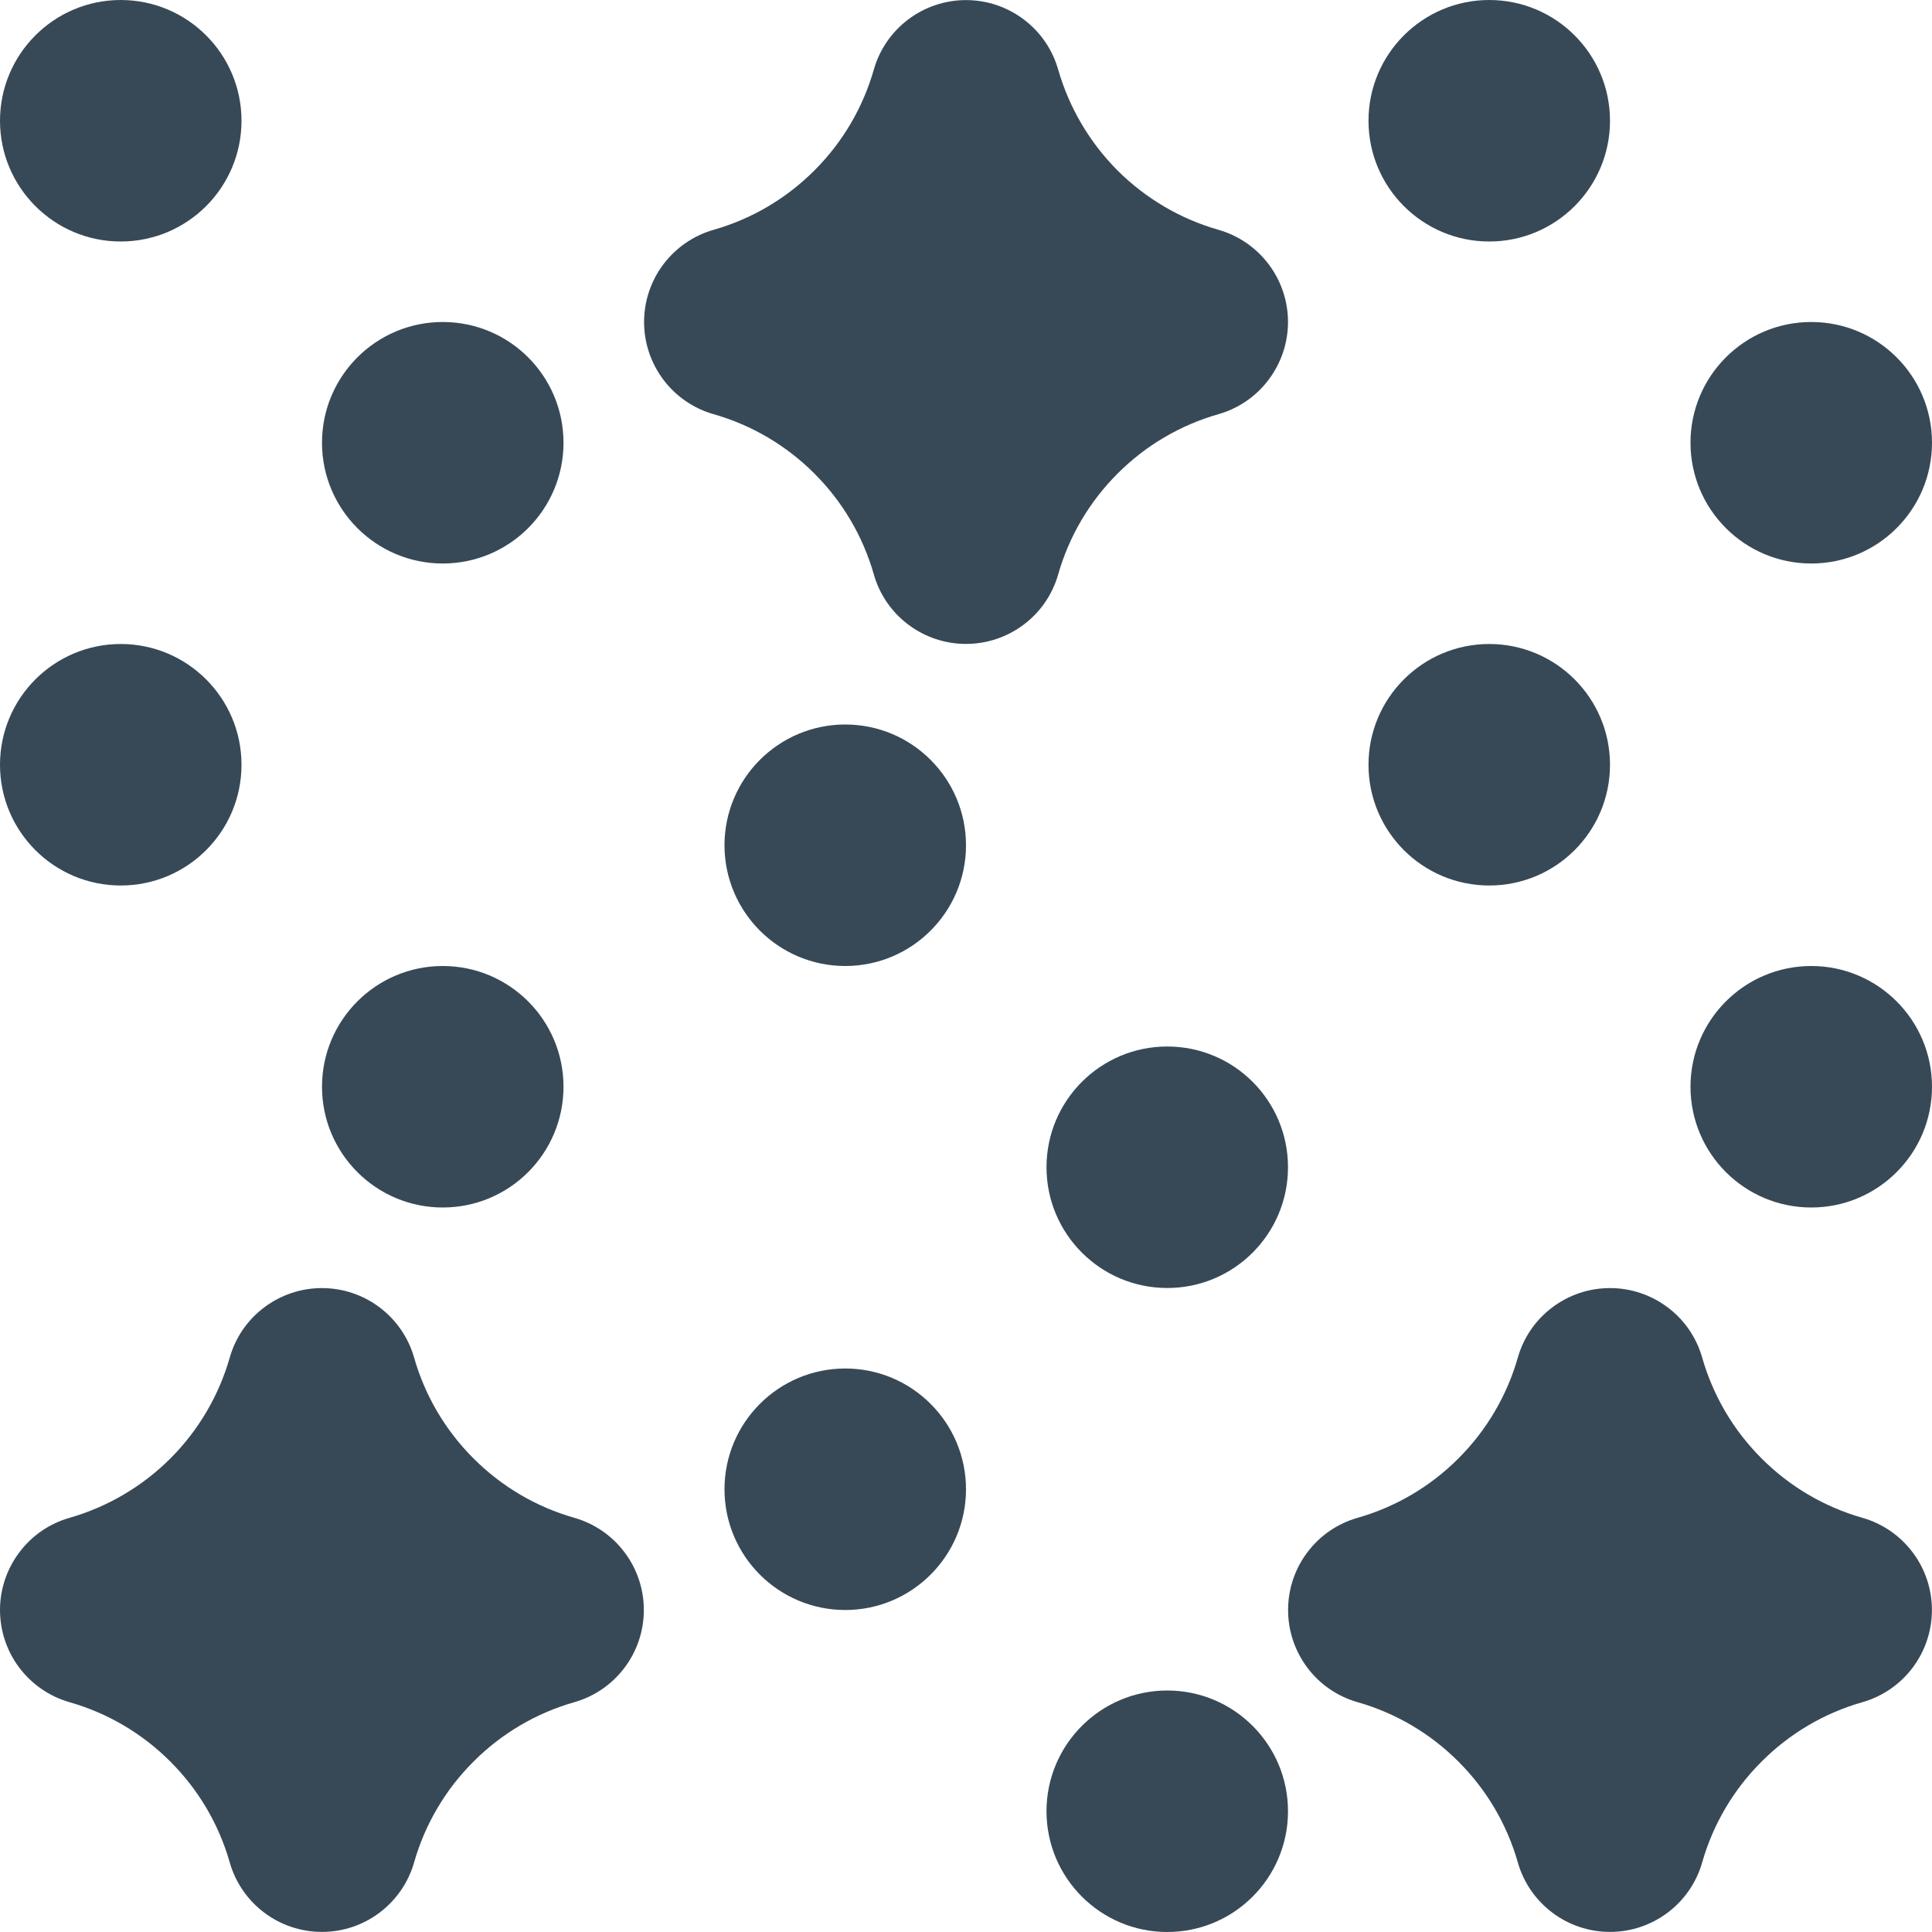 <svg width="24" height="24" viewBox="0 0 24 24" fill="none" xmlns="http://www.w3.org/2000/svg">
<g clip-path="url(#clip0_405_1608)">
<path d="M23.136 18.855C22.662 18.72 22.231 18.466 21.883 18.117C21.534 17.769 21.28 17.338 21.145 16.864C21.074 16.615 20.924 16.396 20.717 16.241C20.51 16.085 20.259 16.001 20 16.001C19.741 16.001 19.489 16.085 19.283 16.241C19.076 16.396 18.926 16.615 18.855 16.864C18.72 17.338 18.466 17.769 18.117 18.117C17.769 18.466 17.338 18.72 16.864 18.855C16.615 18.926 16.396 19.076 16.241 19.283C16.085 19.489 16.001 19.741 16.001 20C16.001 20.259 16.085 20.51 16.241 20.717C16.396 20.924 16.615 21.074 16.864 21.145C17.338 21.28 17.769 21.534 18.117 21.883C18.466 22.231 18.72 22.662 18.855 23.136C18.926 23.385 19.076 23.603 19.283 23.759C19.489 23.915 19.741 23.999 20 23.999C20.259 23.999 20.51 23.915 20.717 23.759C20.924 23.603 21.074 23.385 21.145 23.136C21.28 22.662 21.534 22.231 21.883 21.883C22.231 21.534 22.662 21.28 23.136 21.145C23.385 21.074 23.603 20.924 23.759 20.717C23.915 20.51 23.999 20.259 23.999 20C23.999 19.741 23.915 19.489 23.759 19.283C23.603 19.076 23.385 18.926 23.136 18.855Z" fill="#374957"/>
<path d="M15.137 2.855C14.663 2.72 14.232 2.466 13.883 2.118C13.535 1.769 13.281 1.338 13.145 0.864C13.074 0.615 12.924 0.397 12.717 0.241C12.51 0.085 12.259 0.001 12 0.001C11.741 0.001 11.49 0.085 11.283 0.241C11.076 0.397 10.926 0.615 10.855 0.864C10.72 1.338 10.466 1.769 10.117 2.117C9.769 2.466 9.338 2.72 8.864 2.855C8.615 2.926 8.397 3.077 8.241 3.283C8.085 3.49 8.001 3.741 8.001 4C8.001 4.259 8.085 4.51 8.241 4.717C8.397 4.924 8.615 5.074 8.864 5.145C9.338 5.28 9.769 5.534 10.117 5.883C10.466 6.231 10.72 6.662 10.855 7.136C10.926 7.385 11.076 7.604 11.283 7.759C11.49 7.915 11.741 7.999 12 7.999C12.259 7.999 12.51 7.915 12.717 7.759C12.924 7.604 13.074 7.385 13.145 7.136C13.28 6.662 13.534 6.231 13.883 5.883C14.231 5.534 14.662 5.28 15.136 5.145C15.385 5.074 15.604 4.924 15.759 4.717C15.915 4.511 16 4.259 16 4C16 3.742 15.916 3.49 15.76 3.283C15.604 3.077 15.386 2.926 15.137 2.855Z" fill="#374957"/>
<path d="M0.863 21.145C1.337 21.28 1.768 21.534 2.116 21.883C2.465 22.231 2.719 22.662 2.854 23.136C2.925 23.385 3.075 23.603 3.282 23.759C3.489 23.915 3.74 23.999 3.999 23.999C4.258 23.999 4.509 23.915 4.716 23.759C4.922 23.603 5.073 23.385 5.144 23.136C5.279 22.662 5.533 22.231 5.882 21.883C6.23 21.534 6.661 21.28 7.135 21.145C7.384 21.074 7.602 20.924 7.758 20.717C7.914 20.51 7.998 20.259 7.998 20C7.998 19.741 7.914 19.489 7.758 19.283C7.602 19.076 7.384 18.926 7.135 18.855C6.661 18.72 6.23 18.466 5.882 18.117C5.533 17.769 5.279 17.338 5.144 16.864C5.073 16.615 4.922 16.396 4.716 16.241C4.509 16.085 4.258 16.001 3.999 16.001C3.74 16.001 3.489 16.085 3.282 16.241C3.075 16.396 2.925 16.615 2.854 16.864C2.719 17.337 2.465 17.769 2.117 18.117C1.769 18.465 1.337 18.719 0.864 18.855C0.615 18.926 0.396 19.076 0.241 19.283C0.085 19.489 0 19.741 0 20C0 20.258 0.084 20.51 0.24 20.717C0.396 20.923 0.614 21.074 0.863 21.145Z" fill="#374957"/>
<path d="M5.5 15C6.329 15 7 14.328 7 13.5C7 12.672 6.329 12 5.5 12C4.672 12 4 12.672 4 13.5C4 14.328 4.672 15 5.5 15Z" fill="#374957"/>
<path d="M1.5 11C2.328 11 3 10.329 3 9.5C3 8.672 2.328 8 1.5 8C0.672 8 0 8.672 0 9.5C0 10.329 0.672 11 1.5 11Z" fill="#374957"/>
<path d="M5.5 7C6.329 7 7 6.328 7 5.5C7 4.671 6.329 4 5.5 4C4.672 4 4 4.671 4 5.5C4 6.328 4.672 7 5.5 7Z" fill="#374957"/>
<path d="M1.5 3C2.328 3 3 2.328 3 1.5C3 0.672 2.328 0 1.5 0C0.672 0 0 0.672 0 1.5C0 2.328 0.672 3 1.5 3Z" fill="#374957"/>
<path d="M22.5 15C23.328 15 24 14.328 24 13.5C24 12.672 23.328 12 22.5 12C21.672 12 21 12.672 21 13.5C21 14.328 21.672 15 22.5 15Z" fill="#374957"/>
<path d="M18.5 11C19.328 11 20 10.329 20 9.5C20 8.672 19.328 8 18.5 8C17.672 8 17 8.672 17 9.5C17 10.329 17.672 11 18.5 11Z" fill="#374957"/>
<path d="M22.5 7C23.328 7 24 6.328 24 5.5C24 4.671 23.328 4 22.5 4C21.672 4 21 4.671 21 5.5C21 6.328 21.672 7 22.5 7Z" fill="#374957"/>
<path d="M18.5 3C19.328 3 20 2.328 20 1.5C20 0.672 19.328 0 18.5 0C17.672 0 17 0.672 17 1.5C17 2.328 17.672 3 18.5 3Z" fill="#374957"/>
<path d="M14.5 24C15.329 24 16 23.328 16 22.5C16 21.672 15.329 21 14.5 21C13.672 21 13 21.672 13 22.5C13 23.328 13.672 24 14.5 24Z" fill="#374957"/>
<path d="M10.5 20C11.328 20 12 19.328 12 18.5C12 17.672 11.328 17 10.5 17C9.672 17 9 17.672 9 18.5C9 19.328 9.672 20 10.5 20Z" fill="#374957"/>
<path d="M14.5 16C15.329 16 16 15.328 16 14.5C16 13.671 15.329 13 14.5 13C13.672 13 13 13.671 13 14.5C13 15.328 13.672 16 14.5 16Z" fill="#374957"/>
<path d="M10.5 12C11.328 12 12 11.328 12 10.5C12 9.672 11.328 9 10.5 9C9.672 9 9 9.672 9 10.5C9 11.328 9.672 12 10.5 12Z" fill="#374957"/>
</g>
<defs>
<clipPath id="clip0_405_1608">
<rect width="24" height="24" fill="white"/>
</clipPath>
</defs>
</svg>
